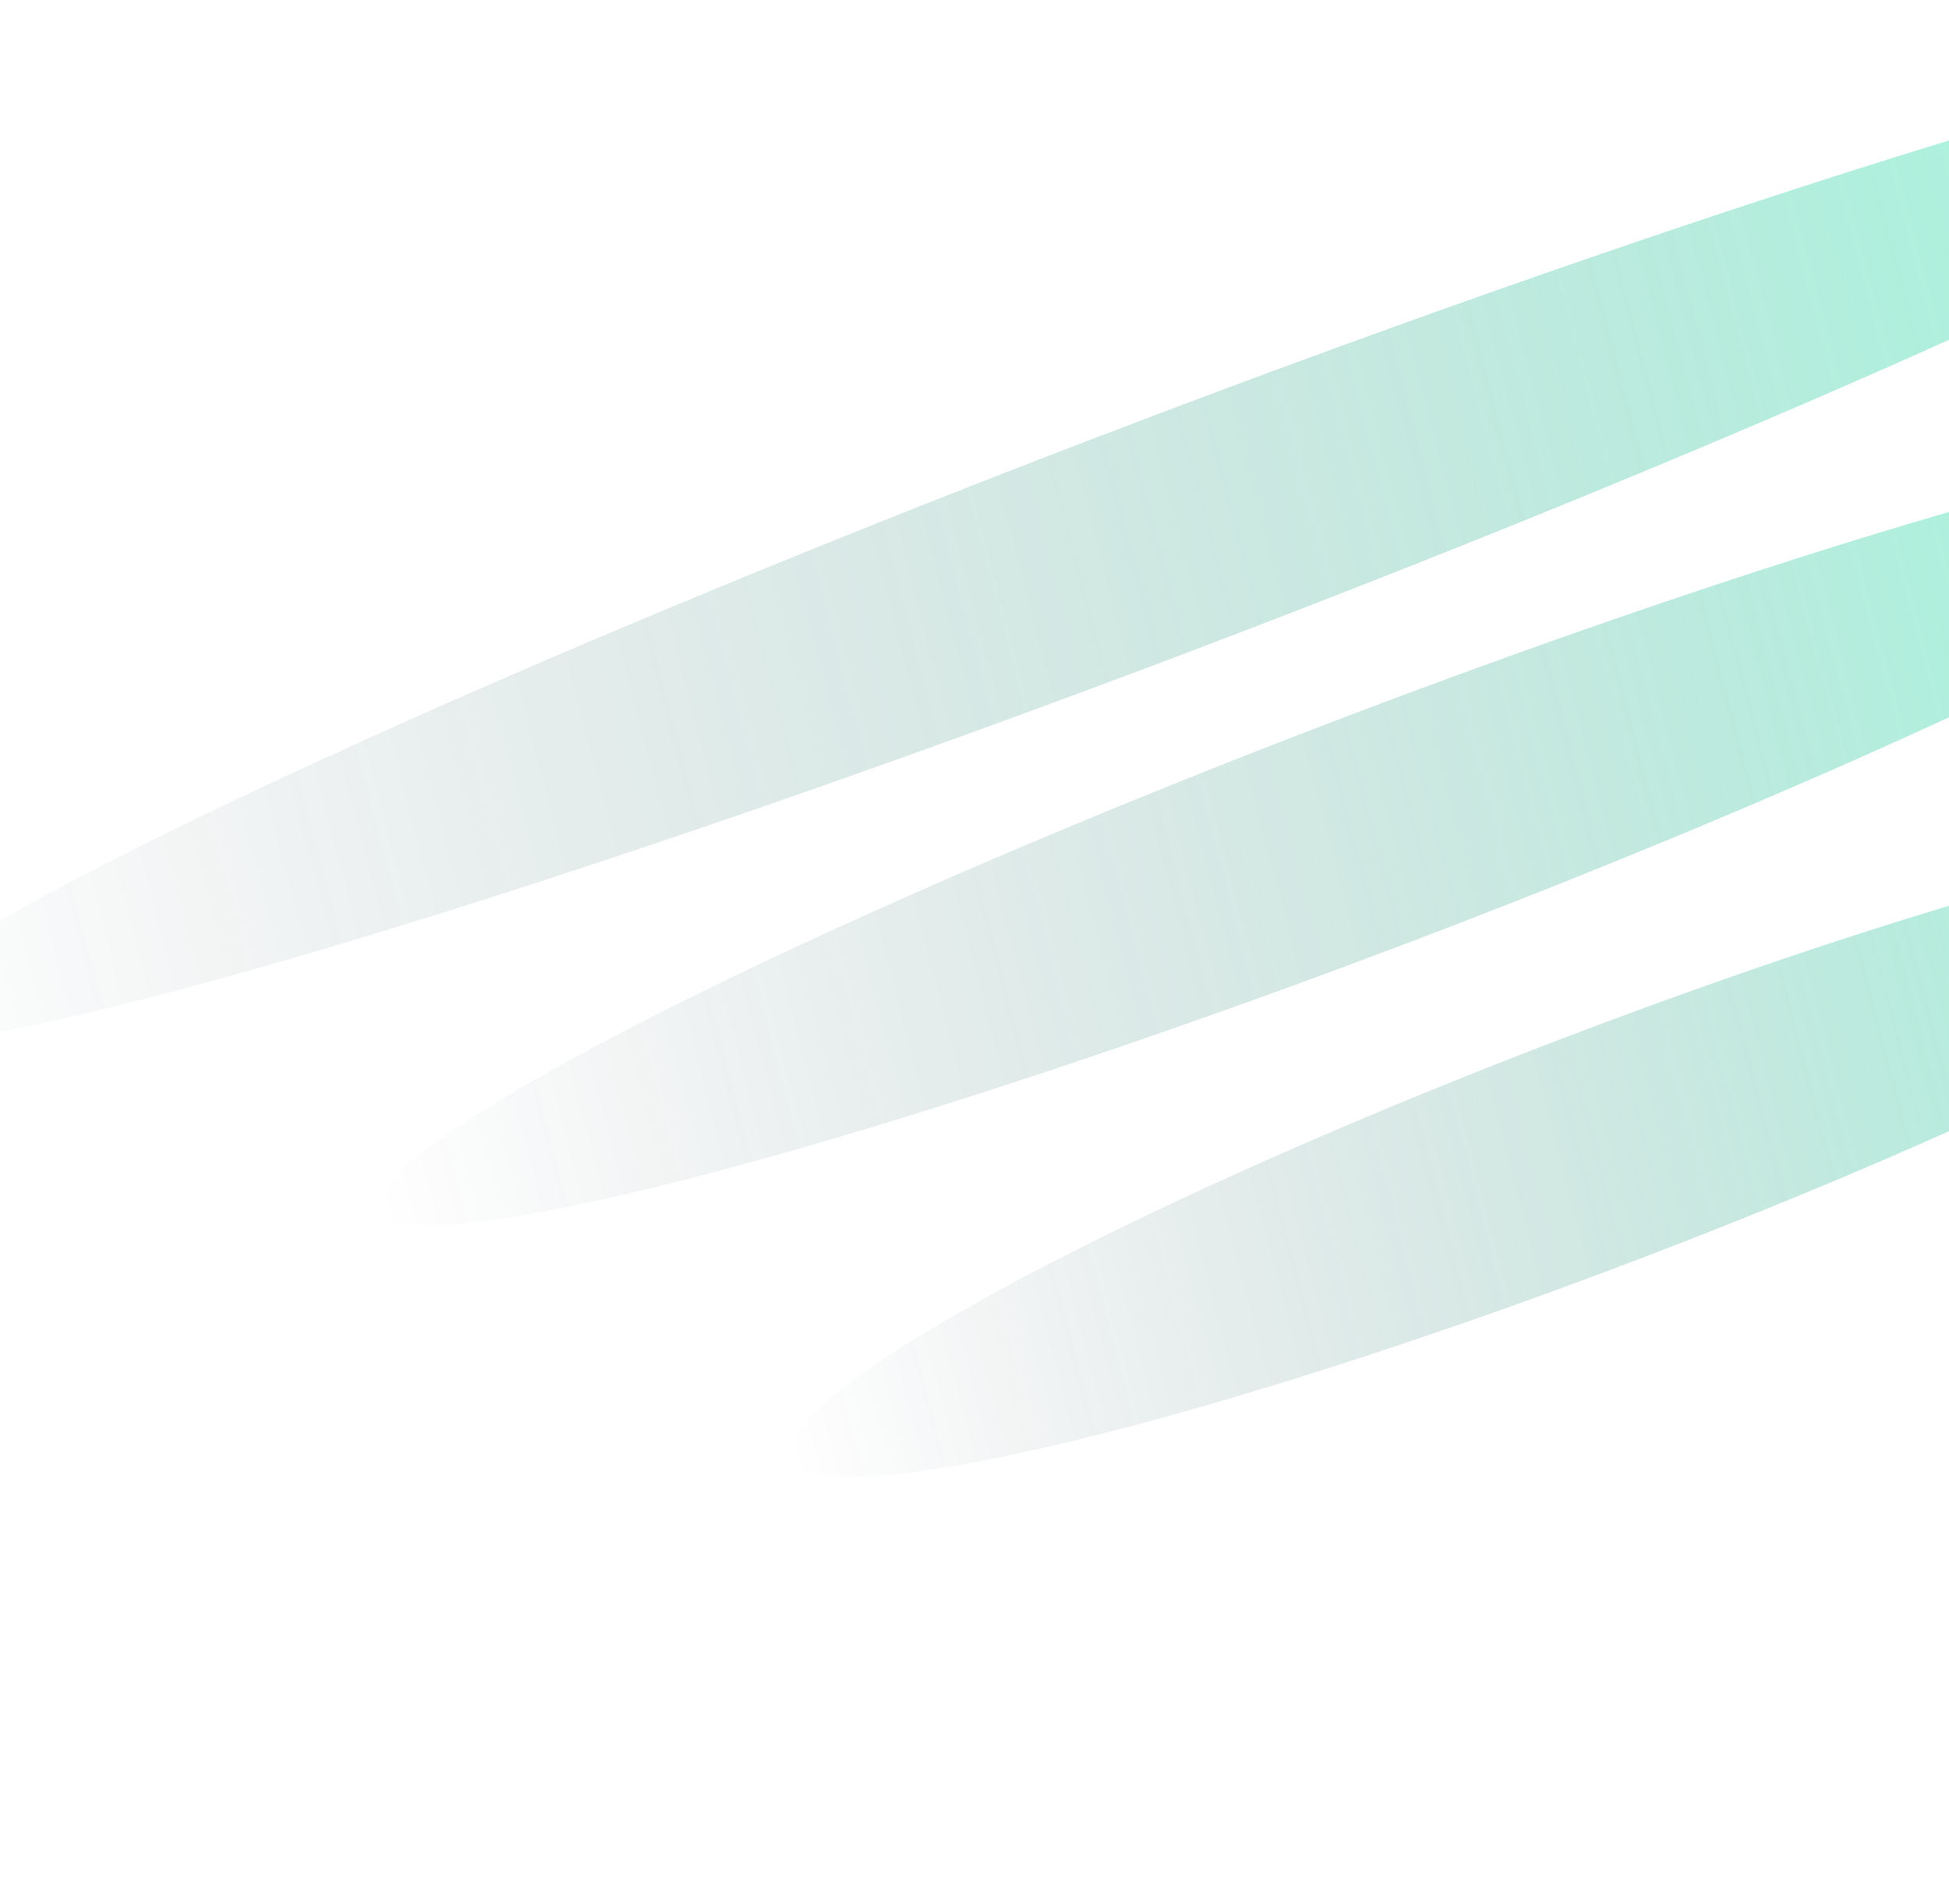 <svg width="816" height="797" viewBox="0 0 816 797" fill="none" xmlns="http://www.w3.org/2000/svg">
<g clip-path="url(#clip0_480_7755)">
<g filter="url(#filter0_f_480_7755)">
<ellipse cx="49.136" cy="582.785" rx="49.136" ry="582.785" transform="matrix(0.252 0.968 -0.935 0.355 1020.55 -30.095)" fill="url(#paint0_linear_480_7755)" fill-opacity="0.5"/>
</g>
<g filter="url(#filter1_f_480_7755)">
<ellipse cx="49.136" cy="447.802" rx="49.136" ry="447.802" transform="matrix(0.252 0.968 -0.935 0.355 984.18 140.309)" fill="url(#paint1_linear_480_7755)" fill-opacity="0.5"/>
</g>
<g filter="url(#filter2_f_480_7755)">
<ellipse cx="49.136" cy="362.984" rx="49.136" ry="362.984" transform="matrix(0.252 0.968 -0.935 0.355 997.453 304.393)" fill="url(#paint2_linear_480_7755)" fill-opacity="0.5"/>
</g>
</g>
<defs>
<filter id="filter0_f_480_7755" x="-126.914" y="-57.986" width="1229.98" height="564.558" filterUnits="userSpaceOnUse" color-interpolation-filters="sRGB">
<feFlood flood-opacity="0" result="BackgroundImageFix"/>
<feBlend mode="normal" in="SourceGraphic" in2="BackgroundImageFix" result="shape"/>
<feGaussianBlur stdDeviation="35" result="effect1_foregroundBlur_480_7755"/>
</filter>
<filter id="filter1_f_480_7755" x="89.066" y="110.856" width="977.675" height="471.869" filterUnits="userSpaceOnUse" color-interpolation-filters="sRGB">
<feFlood flood-opacity="0" result="BackgroundImageFix"/>
<feBlend mode="normal" in="SourceGraphic" in2="BackgroundImageFix" result="shape"/>
<feGaussianBlur stdDeviation="35" result="effect1_foregroundBlur_480_7755"/>
</filter>
<filter id="filter2_f_480_7755" x="260.89" y="273.412" width="819.168" height="414.72" filterUnits="userSpaceOnUse" color-interpolation-filters="sRGB">
<feFlood flood-opacity="0" result="BackgroundImageFix"/>
<feBlend mode="normal" in="SourceGraphic" in2="BackgroundImageFix" result="shape"/>
<feGaussianBlur stdDeviation="35" result="effect1_foregroundBlur_480_7755"/>
</filter>
<linearGradient id="paint0_linear_480_7755" x1="49.136" y1="0" x2="49.136" y2="1165.57" gradientUnits="userSpaceOnUse">
<stop stop-color="#00FEAE" stop-opacity="0.8"/>
<stop offset="1" stop-color="#10182C" stop-opacity="0"/>
</linearGradient>
<linearGradient id="paint1_linear_480_7755" x1="49.136" y1="0" x2="49.136" y2="895.605" gradientUnits="userSpaceOnUse">
<stop stop-color="#00FEAE" stop-opacity="0.8"/>
<stop offset="1" stop-color="#10182C" stop-opacity="0"/>
</linearGradient>
<linearGradient id="paint2_linear_480_7755" x1="49.136" y1="0" x2="49.136" y2="725.968" gradientUnits="userSpaceOnUse">
<stop stop-color="#00FEAE" stop-opacity="0.8"/>
<stop offset="1" stop-color="#10182C" stop-opacity="0"/>
</linearGradient>
<clipPath id="clip0_480_7755">
<rect width="824" height="797" fill="white"/>
</clipPath>
</defs>
</svg>
